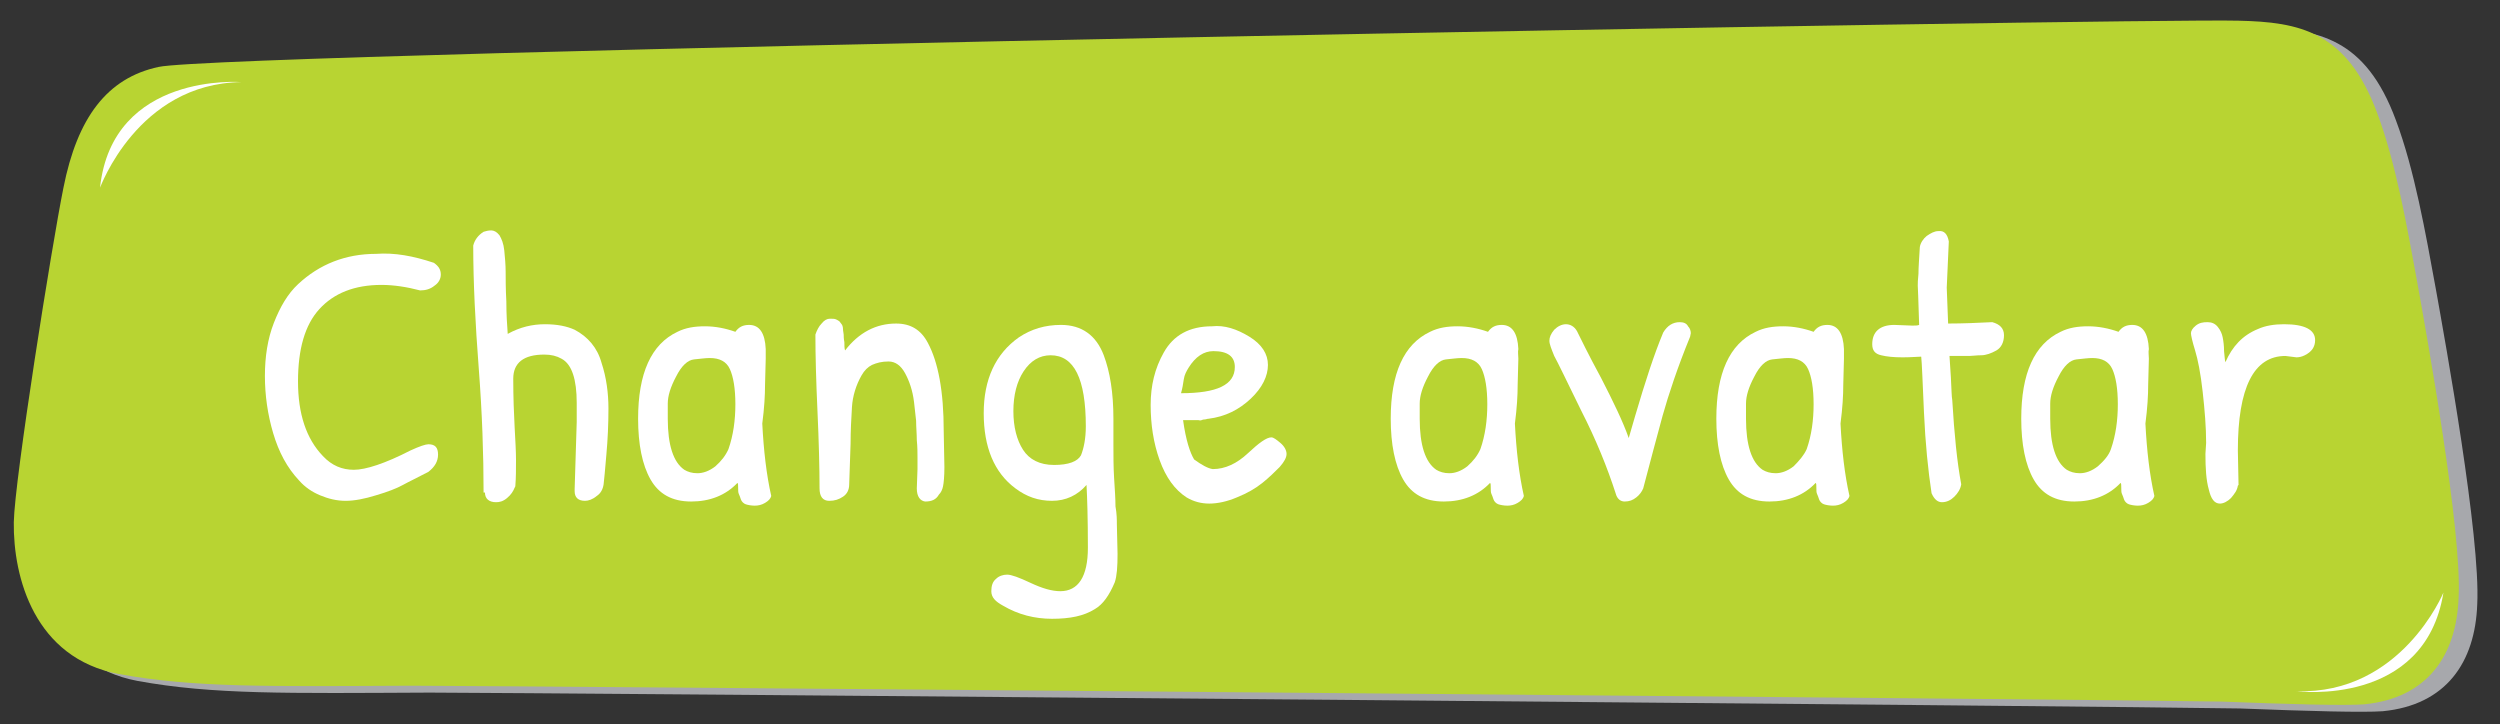 <?xml version="1.0" encoding="utf-8"?>
<!-- Generator: Adobe Illustrator 21.0.0, SVG Export Plug-In . SVG Version: 6.00 Build 0)  -->
<svg version="1.1" id="Layer_1" xmlns="http://www.w3.org/2000/svg" xmlns:xlink="http://www.w3.org/1999/xlink" x="0px" y="0px"
	 viewBox="0 0 362.4 105" style="enable-background:new 0 0 362.4 105;" xml:space="preserve">
<rect x="0" y="0" width="362.4" height="105" fill="#333333" stroke="none"/>
<style type="text/css">
	.st0{fill:#A7A8AC;}
	.st1{fill:#B8D432;}
	.st2{fill:#FFFFFF;}
</style>
<g>
	<g>
		<path class="st0" d="M353.1,41.9c-1.5-8.2-3.1-17.3-5.8-24.5C342.9,5.5,336,4.2,327.2,4c-13.7-0.4-292,4.6-301.5,6.7
			c-7.5,1.6-11.8,7.4-13.8,17.5c-1.7,8.4-7.1,42.4-7.2,48.5c-0.1,8,3,19.7,15.2,22c10.9,2,21.7,1.8,42.4,1.7c13.1,0,247,2,262.4,2.3
			c10.2,0.4,17.9,0.6,20.7,0.4c9.2-0.9,13.4-7.1,13.7-15.5C359.6,77.9,354.5,49.7,353.1,41.9z"/>
		<path class="st1" d="M350.4,40.9c-1.5-8.2-3.1-17.3-5.8-24.5C340.2,4.5,333.3,3.2,324.5,3c-13.7-0.4-292,4.6-301.5,6.7
			c-7.5,1.6-11.8,7.4-13.8,17.5C7.5,35.6,2.1,69.6,2,75.7c-0.1,8,3,19.7,15.2,22c10.9,2,21.7,1.8,42.4,1.7c13.1,0,247,2,262.4,2.3
			c10.2,0.4,17.9,0.6,20.7,0.4c9.2-0.9,13.4-7.1,13.7-15.5C356.9,76.9,351.8,48.7,350.4,40.9z"/>
		<path class="st2" d="M35,11.9c0,0-18.7-1.5-20.5,15.3C14.5,27.3,19.9,12.1,35,11.9z"/>
		<path class="st2" d="M332.9,100.2c0,0,18.6,2.4,21.3-14.3C354.2,85.9,348.1,100.7,332.9,100.2z"/>
	</g>
	<g>
		<path class="st2" d="M62.9,38.1c0.7,0.5,1,1,1,1.7c0,0.6-0.3,1.2-0.9,1.6c-0.6,0.5-1.3,0.7-2.1,0.7c-1.9-0.5-3.8-0.8-5.6-0.8
			c-3.9,0-6.9,1.2-9,3.5c-2.1,2.3-3.1,5.8-3.1,10.5c0,4.7,1.2,8.3,3.6,10.8c1.3,1.4,2.8,2,4.5,2c1.7,0,4.5-0.9,8.2-2.8
			c1.3-0.6,2.2-0.9,2.6-0.9c1,0,1.4,0.5,1.4,1.5s-0.5,1.8-1.4,2.5c-1.5,0.8-2.8,1.4-3.7,1.9c-0.9,0.5-2.2,1-3.9,1.5
			c-1.6,0.5-3.1,0.8-4.4,0.8c-1.3,0-2.5-0.3-3.7-0.8c-1.2-0.5-2.2-1.2-3-2.1c-1.8-1.9-3-4.2-3.8-6.9c-0.8-2.7-1.2-5.5-1.2-8.3
			c0-2.8,0.4-5.4,1.3-7.7c0.9-2.3,2-4.2,3.5-5.6c3.1-2.9,6.9-4.4,11.3-4.4C57.2,36.6,59.9,37.1,62.9,38.1z"/>
		<path class="st2" d="M88.2,59.2c0,2.3-0.1,4.5-0.3,6.7c-0.2,2.2-0.3,3.6-0.4,4.3c-0.1,0.7-0.4,1.3-1,1.7c-0.6,0.5-1.2,0.7-1.7,0.7
			c-1,0-1.5-0.5-1.5-1.4v-0.3l0.3-9.7v-2.8c0-3.4-0.7-5.6-2.2-6.4c-0.7-0.4-1.5-0.6-2.5-0.6c-3,0-4.5,1.2-4.5,3.5
			c0,2.8,0.1,5.1,0.2,7c0.1,1.9,0.2,3.5,0.2,4.8c0,1.3,0,2.6-0.1,3.8l-0.1,0.2c-0.2,0.5-0.5,1-1.1,1.5s-1.1,0.6-1.6,0.6
			c-1,0-1.6-0.5-1.6-1.4h-0.2c0-5.5-0.2-11.5-0.7-18c-0.5-6.5-0.8-12.5-0.8-17.8c0.2-0.8,0.7-1.5,1.5-2c0.3-0.1,0.7-0.2,1.1-0.2
			c0.4,0,0.8,0.2,1.2,0.7c0.3,0.5,0.6,1.2,0.7,2.2c0.1,1,0.2,2.1,0.2,3.1s0,2.5,0.1,4.3c0,1.8,0.1,3.4,0.2,4.7
			c1.8-1,3.6-1.4,5.4-1.4s3.2,0.3,4.3,0.8c1.9,1,3.3,2.6,3.9,4.8C87.9,54.7,88.2,57,88.2,59.2z"/>
		<path class="st2" d="M111,52l-0.1,3.8c0,1.5-0.1,3.3-0.4,5.6c0.2,3.9,0.6,7.4,1.3,10.5c-0.1,0.4-0.4,0.7-0.9,1s-1,0.4-1.5,0.4
			s-1-0.1-1.3-0.2c-0.3-0.1-0.6-0.4-0.7-0.7c-0.1-0.3-0.2-0.6-0.3-0.8c-0.1-0.2-0.1-0.5-0.1-0.9c0-0.4,0-0.6-0.1-0.7
			c-1.7,1.8-4,2.7-6.7,2.7c-2.8,0-4.7-1.1-5.9-3.2s-1.8-5.1-1.8-8.8c0-6.6,1.9-10.8,5.7-12.6c1.2-0.6,2.5-0.8,4-0.8
			c1.5,0,3,0.3,4.4,0.8c0.5-0.7,1.1-1,2-1c1.5,0,2.3,1.2,2.4,3.5C111,51,111,51.5,111,52z M105.6,65.1c0.7-2,1-4.2,1-6.5
			c0-2.3-0.3-4-0.8-5.1c-0.5-1.1-1.5-1.6-2.9-1.6c-0.6,0-1.3,0.1-2.3,0.2c-0.9,0.1-1.8,0.9-2.6,2.5c-0.8,1.5-1.2,2.8-1.2,3.9v2.2
			c0,3.8,0.8,6.3,2.4,7.4c0.5,0.3,1.1,0.5,1.9,0.5s1.7-0.3,2.6-1C104.6,66.8,105.2,66,105.6,65.1z"/>
		<path class="st2" d="M132.9,70.8L133,68c0-0.4,0-1,0-1.7s0-1.5-0.1-2.5c0-0.9-0.1-1.9-0.1-2.8c-0.1-0.9-0.2-1.8-0.3-2.7
			c-0.2-1.7-0.7-3.1-1.3-4.2c-0.6-1.1-1.4-1.7-2.4-1.7c-1,0-1.7,0.2-2.4,0.5c-0.6,0.3-1.1,0.8-1.5,1.5c-0.8,1.4-1.3,3-1.4,4.6
			c-0.1,1.7-0.2,3.4-0.2,5.3l-0.2,5.9c0,0.8-0.3,1.4-0.9,1.8c-0.6,0.4-1.2,0.6-2,0.6c-0.9,0-1.4-0.6-1.4-1.8c0-3-0.1-6.8-0.3-11.2
			c-0.2-4.4-0.3-8.1-0.3-11.1c0.2-0.6,0.5-1.2,0.9-1.6c0.4-0.5,0.8-0.7,1.2-0.7s0.7,0,0.9,0.1c0.2,0.1,0.4,0.2,0.5,0.3
			c0.1,0.1,0.2,0.3,0.3,0.4c0.1,0.1,0.2,0.4,0.2,0.7s0.1,0.6,0.1,0.8c0,0.2,0,0.6,0.1,1.1c0,0.5,0,0.9,0.1,1.2
			c2-2.6,4.5-3.9,7.4-3.9c2.1,0,3.6,0.9,4.6,2.8c1.5,2.8,2.3,7,2.3,12.8l0.1,5.2c0,1.4-0.1,2.3-0.2,2.8c-0.1,0.5-0.3,0.9-0.6,1.2
			c-0.4,0.7-1,1-2,1C133.4,72.6,132.9,72,132.9,70.8z"/>
		<path class="st2" d="M161.9,76l0.1,4.3c0,1.9-0.1,3.2-0.4,4.1c-0.8,1.9-1.7,3.2-2.9,3.9c-1.6,1-3.6,1.4-6.2,1.4
			c-2.5,0-4.9-0.6-7.1-1.9c-1.1-0.6-1.7-1.2-1.7-2.1c0-0.8,0.2-1.4,0.7-1.8c0.4-0.4,1-0.6,1.6-0.6c0.6,0,1.7,0.4,3.4,1.2
			c1.7,0.8,3.1,1.2,4.3,1.2c2.6,0,4-2.1,4-6.3c0-4.2-0.1-7.3-0.2-9.1c-1.3,1.5-3,2.3-5,2.3c-2,0-3.7-0.6-5.3-1.8
			c-3.1-2.3-4.6-6-4.6-10.9s1.7-8.6,5.1-11c1.8-1.2,3.8-1.8,6.1-1.8c3,0,5.1,1.5,6.2,4.4c0.9,2.4,1.4,5.4,1.4,9.2c0,0.8,0,2,0,3.7
			c0,1.7,0,3.3,0.1,4.9c0.1,1.6,0.2,3,0.2,4.1C161.9,74.5,161.9,75.4,161.9,76z M157.4,61.8c0-6.9-1.7-10.3-5.1-10.3
			c-1.6,0-2.9,0.8-3.9,2.3c-1,1.5-1.5,3.5-1.5,5.8c0,2.3,0.5,4.2,1.4,5.6c0.9,1.4,2.4,2.2,4.5,2.2s3.4-0.5,3.9-1.4
			C157.1,65,157.4,63.6,157.4,61.8z"/>
		<path class="st2" d="M181.1,48.8c1.8,1.1,2.7,2.5,2.7,4.1c0,1.6-0.8,3.3-2.5,4.9c-1.7,1.6-3.7,2.6-6.1,2.9c-0.2,0-0.4,0.1-0.5,0.1
			c-0.1,0-0.3,0-0.5,0.1s-0.4,0-0.5,0c-0.1,0-0.3,0-0.5,0c-0.2,0-0.4,0-0.5,0c-0.1,0-0.3,0-0.6,0c-0.3,0-0.5,0-0.6,0
			c0.4,2.9,1,4.7,1.6,5.7c1.1,0.8,2,1.3,2.7,1.4c1.8,0,3.5-0.8,5.1-2.3s2.7-2.3,3.4-2.3c0.3,0,0.7,0.3,1.3,0.8
			c0.6,0.5,0.9,1.1,0.9,1.6c0,0.5-0.3,1.1-1,1.9c-0.7,0.7-1.5,1.5-2.5,2.3c-1,0.8-2.2,1.5-3.7,2.1c-1.4,0.6-2.8,0.9-4,0.9
			c-1.2,0-2.3-0.3-3.3-0.9c-1.7-1.1-3-2.9-3.9-5.4c-0.9-2.5-1.3-5.2-1.3-8c0-2.8,0.6-5.3,1.9-7.6c1.4-2.5,3.7-3.8,7-3.8
			C177.5,47.1,179.3,47.7,181.1,48.8z M179,53.2c0-1.5-1-2.3-3.1-2.3c-1.4,0-2.6,0.8-3.6,2.4c-0.3,0.5-0.6,1-0.7,1.7
			c-0.1,0.7-0.2,1.3-0.4,2C176.4,57,179,55.8,179,53.2z"/>
		<path class="st2" d="M220.1,52l-0.1,3.8c0,1.5-0.1,3.3-0.4,5.6c0.2,3.9,0.6,7.4,1.3,10.5c-0.1,0.4-0.4,0.7-0.9,1s-1,0.4-1.5,0.4
			s-1-0.1-1.3-0.2c-0.3-0.1-0.6-0.4-0.7-0.7c-0.1-0.3-0.2-0.6-0.3-0.8c-0.1-0.2-0.1-0.5-0.1-0.9c0-0.4,0-0.6-0.1-0.7
			c-1.7,1.8-4,2.7-6.7,2.7c-2.8,0-4.7-1.1-5.9-3.2s-1.8-5.1-1.8-8.8c0-6.6,1.9-10.8,5.7-12.6c1.2-0.6,2.5-0.8,4-0.8
			c1.5,0,3,0.3,4.4,0.8c0.5-0.7,1.1-1,2-1c1.5,0,2.3,1.2,2.4,3.5C220,51,220.1,51.5,220.1,52z M214.6,65.1c0.7-2,1-4.2,1-6.5
			c0-2.3-0.3-4-0.8-5.1c-0.5-1.1-1.5-1.6-2.9-1.6c-0.6,0-1.3,0.1-2.3,0.2c-0.9,0.1-1.8,0.9-2.6,2.5c-0.8,1.5-1.2,2.8-1.2,3.9v2.2
			c0,3.8,0.8,6.3,2.4,7.4c0.5,0.3,1.1,0.5,1.9,0.5s1.7-0.3,2.6-1C213.6,66.8,214.2,66,214.6,65.1z"/>
		<path class="st2" d="M245.1,48.3l-0.1,0.5c-1.8,4.4-3.1,8.3-4,11.5c-0.9,3.3-1.8,6.7-2.8,10.5c-0.2,0.5-0.6,1-1,1.3
			c-0.5,0.4-1,0.6-1.7,0.6c-0.6,0-1.1-0.4-1.3-1.2c-1.2-3.7-2.8-7.7-5-12c-2.1-4.3-3.4-7-3.9-7.9c-0.4-1-0.7-1.7-0.7-2.2
			c0-0.5,0.2-1,0.7-1.6c0.5-0.5,1.1-0.8,1.7-0.8c0.6,0,1.2,0.3,1.6,1c0.5,1,1.6,3.3,3.5,6.8c1.8,3.5,3.2,6.4,4,8.7
			c0.2-0.7,0.5-1.7,0.9-3.1c1.5-5.1,2.8-9.1,4.1-12.2c0.6-1,1.4-1.5,2.4-1.5c0.6,0,1,0.2,1.2,0.6C245,47.6,245.1,48,245.1,48.3z"/>
		<path class="st2" d="M267.3,52l-0.1,3.8c0,1.5-0.1,3.3-0.4,5.6c0.2,3.9,0.6,7.4,1.3,10.5c-0.1,0.4-0.4,0.7-0.9,1s-1,0.4-1.5,0.4
			s-1-0.1-1.3-0.2c-0.3-0.1-0.6-0.4-0.7-0.7c-0.1-0.3-0.2-0.6-0.3-0.8c-0.1-0.2-0.1-0.5-0.1-0.9c0-0.4,0-0.6-0.1-0.7
			c-1.7,1.8-4,2.7-6.7,2.7c-2.8,0-4.7-1.1-5.9-3.2s-1.8-5.1-1.8-8.8c0-6.6,1.9-10.8,5.7-12.6c1.2-0.6,2.5-0.8,4-0.8
			c1.5,0,3,0.3,4.4,0.8c0.5-0.7,1.1-1,2-1c1.5,0,2.3,1.2,2.4,3.5C267.3,51,267.3,51.5,267.3,52z M261.9,65.1c0.7-2,1-4.2,1-6.5
			c0-2.3-0.3-4-0.8-5.1c-0.5-1.1-1.5-1.6-2.9-1.6c-0.6,0-1.3,0.1-2.3,0.2c-0.9,0.1-1.8,0.9-2.6,2.5c-0.8,1.5-1.2,2.8-1.2,3.9v2.2
			c0,3.8,0.8,6.3,2.4,7.4c0.5,0.3,1.1,0.5,1.9,0.5s1.7-0.3,2.6-1C260.8,66.8,261.5,66,261.9,65.1z"/>
		<path class="st2" d="M282.5,35l-0.3,6.7c0,0.4,0.1,2.2,0.2,5.2c2.2,0,4.3-0.1,6.4-0.2c1.1,0.3,1.7,0.9,1.7,1.9
			c0,1-0.4,1.8-1.1,2.2s-1.5,0.7-2.2,0.7c-0.7,0-1.3,0.1-1.7,0.1s-0.9,0-1.5,0c-0.6,0-1.1,0-1.4,0c0,0.3,0.1,1.3,0.2,3.1
			s0.1,2.8,0.2,3.3c0.3,5,0.7,9,1.3,12.2c-0.1,0.7-0.5,1.3-1,1.8c-0.5,0.5-1.1,0.8-1.8,0.8c-0.6,0-1.1-0.4-1.5-1.3
			c-0.5-3.3-0.9-7.2-1.1-11.7c-0.2-4.5-0.3-7.2-0.4-8.1c-0.5,0-1.4,0.1-2.7,0.1c-1.3,0-2.3-0.1-3.1-0.3c-0.9-0.2-1.3-0.7-1.3-1.6
			c0-1.8,1.1-2.8,3.2-2.8l2.6,0.1c0.4,0,0.8,0,1-0.1c-0.1-3.7-0.2-5.6-0.2-5.7c0-0.3,0-0.8,0.1-1.7c0-0.9,0.1-2.2,0.2-3.9
			c0.1-0.6,0.5-1.2,1-1.6c0.6-0.4,1.1-0.7,1.7-0.7C281.8,33.4,282.3,33.9,282.5,35z"/>
		<path class="st2" d="M311.5,52l-0.1,3.8c0,1.5-0.1,3.3-0.4,5.6c0.2,3.9,0.6,7.4,1.3,10.5c-0.1,0.4-0.4,0.7-0.9,1s-1,0.4-1.5,0.4
			s-1-0.1-1.3-0.2c-0.3-0.1-0.6-0.4-0.7-0.7c-0.1-0.3-0.2-0.6-0.3-0.8c-0.1-0.2-0.1-0.5-0.1-0.9c0-0.4,0-0.6-0.1-0.7
			c-1.7,1.8-4,2.7-6.7,2.7c-2.8,0-4.7-1.1-5.9-3.2s-1.8-5.1-1.8-8.8c0-6.6,1.9-10.8,5.7-12.6c1.2-0.6,2.5-0.8,4-0.8
			c1.5,0,3,0.3,4.4,0.8c0.5-0.7,1.1-1,2-1c1.5,0,2.3,1.2,2.4,3.5C311.4,51,311.5,51.5,311.5,52z M306,65.1c0.7-2,1-4.2,1-6.5
			c0-2.3-0.3-4-0.8-5.1c-0.5-1.1-1.5-1.6-2.9-1.6c-0.6,0-1.3,0.1-2.3,0.2c-0.9,0.1-1.8,0.9-2.6,2.5c-0.8,1.5-1.2,2.8-1.2,3.9v2.2
			c0,3.8,0.8,6.3,2.4,7.4c0.5,0.3,1.1,0.5,1.9,0.5s1.7-0.3,2.6-1C305,66.8,305.7,66,306,65.1z"/>
		<path class="st2" d="M319.7,65.8l0.1-1.6c0-2.3-0.2-4.7-0.5-7.4c-0.3-2.7-0.7-4.7-1.1-6c-0.4-1.3-0.6-2.2-0.6-2.5
			c0-0.3,0.2-0.7,0.7-1.1c0.5-0.4,1-0.5,1.7-0.5c0.6,0,1.1,0.2,1.5,0.7c0.4,0.5,0.6,1,0.7,1.5c0.1,0.5,0.2,1.2,0.2,2
			c0.1,0.8,0.1,1.4,0.2,1.6c1-2.3,2.5-3.9,4.7-4.8c1.1-0.5,2.4-0.7,3.8-0.7c3,0,4.5,0.8,4.5,2.3c0,1-0.5,1.7-1.5,2.2
			c-0.4,0.2-0.8,0.3-1.2,0.3l-1.6-0.2c-4.6,0-6.9,4.6-6.9,13.7l0.1,5l-0.1,0.1c-0.1,0.7-0.5,1.2-1,1.8c-0.5,0.5-1.1,0.8-1.6,0.8
			c-0.8,0-1.3-0.7-1.6-2C319.8,69.6,319.7,67.9,319.7,65.8z"/>
	</g>
</g>
</svg>
